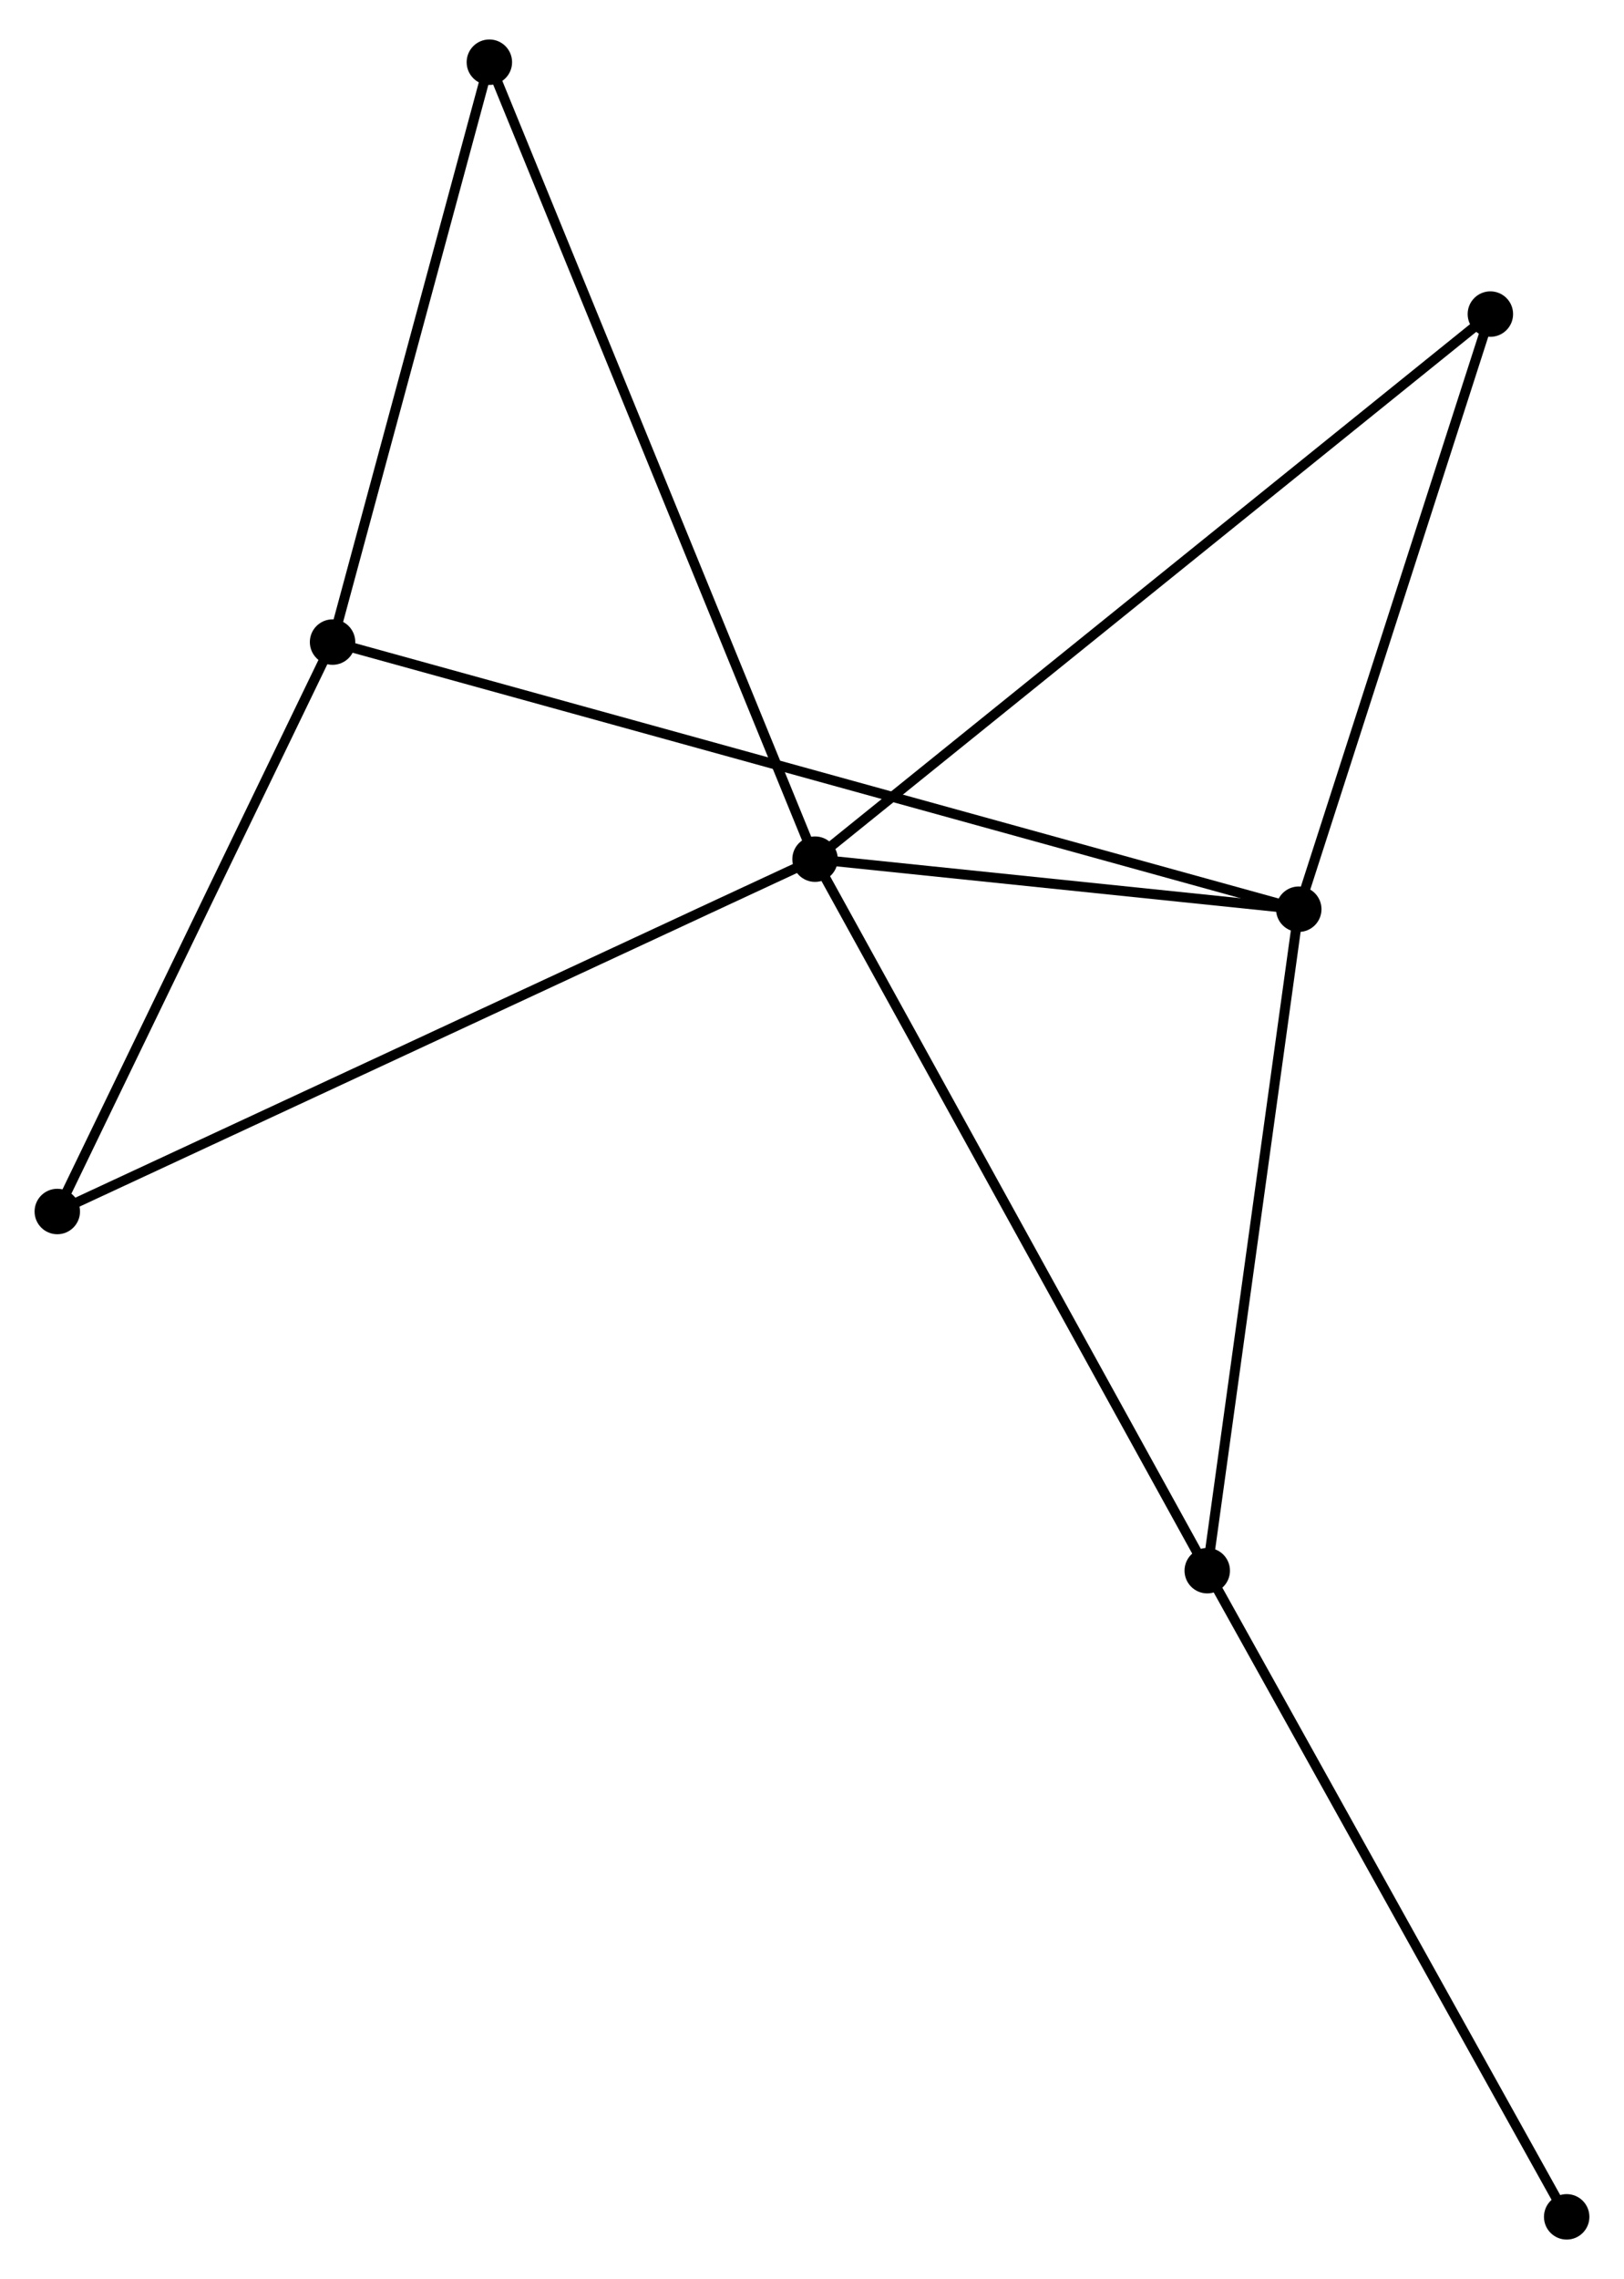 <?xml version="1.0" encoding="UTF-8" standalone="no"?>
<!DOCTYPE svg PUBLIC "-//W3C//DTD SVG 1.1//EN"
 "http://www.w3.org/Graphics/SVG/1.1/DTD/svg11.dtd">
<!-- Generated by graphviz version 2.36.0 (20140111.2315)
 -->
<!-- Title: %3 Pages: 1 -->
<svg width="164pt" height="230pt"
 viewBox="0.00 0.00 164.41 229.59" xmlns="http://www.w3.org/2000/svg" xmlns:xlink="http://www.w3.org/1999/xlink">
<g id="graph0" class="graph" transform="scale(1 1) rotate(0) translate(4 225.588)">
<title>%3</title>
<!-- 0 -->
<g id="node1" class="node"><title>0</title>
<ellipse fill="black" stroke="black" cx="78.513" cy="-139.158" rx="1.8" ry="1.8"/>
</g>
<!-- 1 -->
<g id="node2" class="node"><title>1</title>
<ellipse fill="black" stroke="black" cx="127.484" cy="-134.095" rx="1.8" ry="1.8"/>
</g>
<!-- 0&#45;&#45;1 -->
<g id="edge1" class="edge"><title>0&#45;&#45;1</title>
<path fill="none" stroke="black" d="M80.617,-138.94C88.672,-138.107 117.495,-135.128 125.443,-134.306"/>
</g>
<!-- 3 -->
<g id="node3" class="node"><title>3</title>
<ellipse fill="black" stroke="black" cx="118.219" cy="-67.174" rx="1.8" ry="1.8"/>
</g>
<!-- 0&#45;&#45;3 -->
<g id="edge2" class="edge"><title>0&#45;&#45;3</title>
<path fill="none" stroke="black" d="M79.495,-137.378C84.988,-127.419 111.868,-78.687 117.272,-68.891"/>
</g>
<!-- 4 -->
<g id="node4" class="node"><title>4</title>
<ellipse fill="black" stroke="black" cx="146.882" cy="-194.304" rx="1.8" ry="1.8"/>
</g>
<!-- 0&#45;&#45;4 -->
<g id="edge3" class="edge"><title>0&#45;&#45;4</title>
<path fill="none" stroke="black" d="M79.941,-140.309C88.839,-147.486 136.587,-186 145.462,-193.158"/>
</g>
<!-- 5 -->
<g id="node5" class="node"><title>5</title>
<ellipse fill="black" stroke="black" cx="45.542" cy="-219.788" rx="1.8" ry="1.8"/>
</g>
<!-- 0&#45;&#45;5 -->
<g id="edge4" class="edge"><title>0&#45;&#45;5</title>
<path fill="none" stroke="black" d="M77.824,-140.842C73.534,-151.335 50.507,-207.647 46.227,-218.113"/>
</g>
<!-- 6 -->
<g id="node6" class="node"><title>6</title>
<ellipse fill="black" stroke="black" cx="1.8" cy="-103.51" rx="1.8" ry="1.8"/>
</g>
<!-- 0&#45;&#45;6 -->
<g id="edge5" class="edge"><title>0&#45;&#45;6</title>
<path fill="none" stroke="black" d="M76.617,-138.276C66.003,-133.345 14.07,-109.212 3.63,-104.361"/>
</g>
<!-- 1&#45;&#45;3 -->
<g id="edge7" class="edge"><title>1&#45;&#45;3</title>
<path fill="none" stroke="black" d="M127.217,-132.164C125.864,-122.392 119.784,-78.475 118.47,-68.986"/>
</g>
<!-- 1&#45;&#45;4 -->
<g id="edge8" class="edge"><title>1&#45;&#45;4</title>
<path fill="none" stroke="black" d="M128.044,-135.832C130.827,-144.47 143.163,-182.759 146.203,-192.196"/>
</g>
<!-- 2 -->
<g id="node7" class="node"><title>2</title>
<ellipse fill="black" stroke="black" cx="29.668" cy="-161.12" rx="1.8" ry="1.8"/>
</g>
<!-- 1&#45;&#45;2 -->
<g id="edge6" class="edge"><title>1&#45;&#45;2</title>
<path fill="none" stroke="black" d="M125.441,-134.66C112.711,-138.177 44.397,-157.051 31.7,-160.559"/>
</g>
<!-- 7 -->
<g id="node8" class="node"><title>7</title>
<ellipse fill="black" stroke="black" cx="154.607" cy="-1.8" rx="1.8" ry="1.8"/>
</g>
<!-- 3&#45;&#45;7 -->
<g id="edge11" class="edge"><title>3&#45;&#45;7</title>
<path fill="none" stroke="black" d="M119.118,-65.558C124.109,-56.592 148.36,-13.023 153.606,-3.6"/>
</g>
<!-- 2&#45;&#45;5 -->
<g id="edge9" class="edge"><title>2&#45;&#45;5</title>
<path fill="none" stroke="black" d="M30.196,-163.072C32.606,-171.979 42.548,-208.722 44.996,-217.769"/>
</g>
<!-- 2&#45;&#45;6 -->
<g id="edge10" class="edge"><title>2&#45;&#45;6</title>
<path fill="none" stroke="black" d="M28.741,-159.203C24.509,-150.457 7.056,-114.377 2.759,-105.494"/>
</g>
</g>
</svg>
